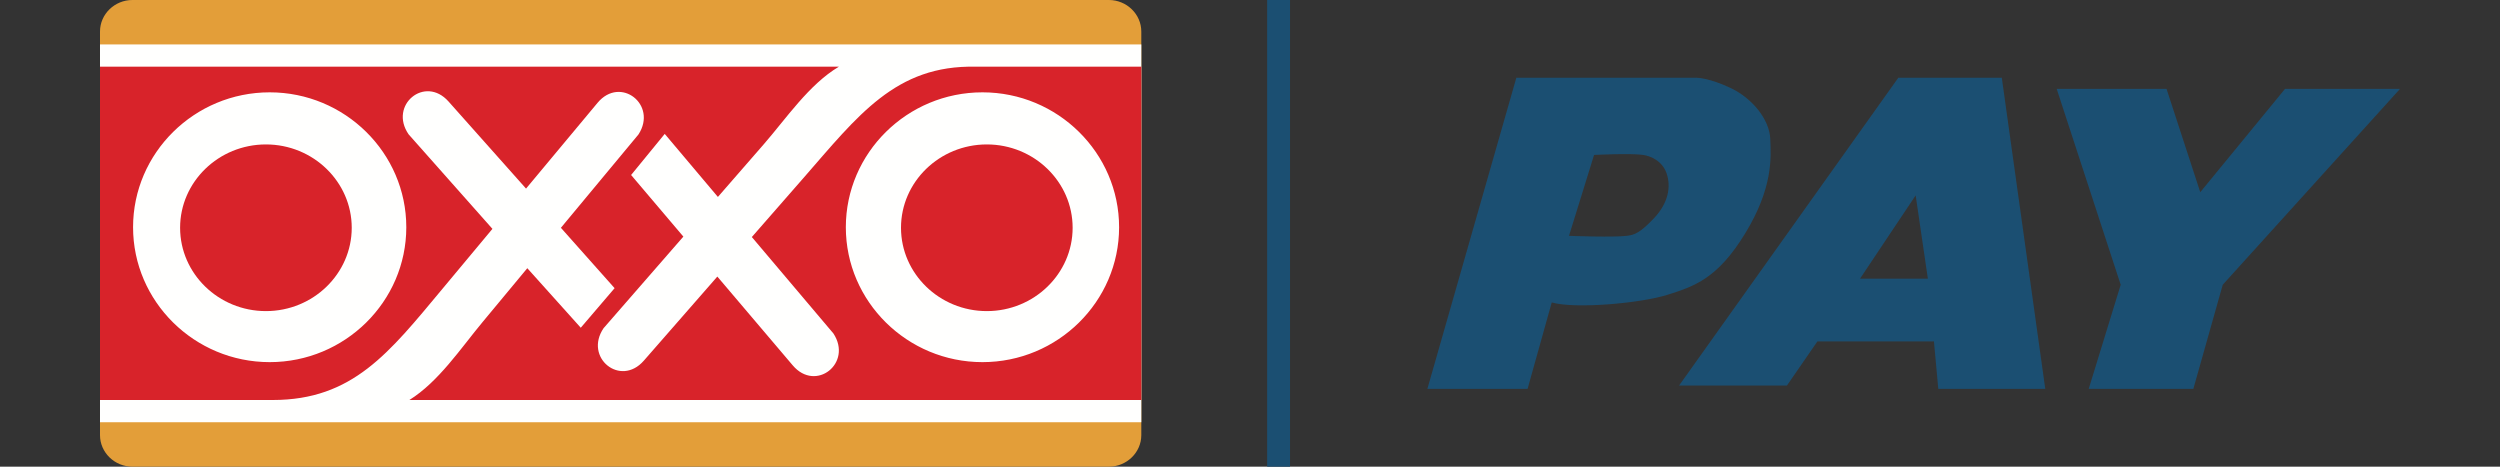 <?xml version="1.0" encoding="UTF-8"?>
<svg width="75px" height="14px" viewBox="0 0 75 14" version="1.1" xmlns="http://www.w3.org/2000/svg" xmlns:xlink="http://www.w3.org/1999/xlink">
    <rect x="0" y="0" width="75" height="14" fill="#333333" stroke="none"/>
    <title>oxxo-pay</title>
    <g id="SDK-iOS-/-Android" stroke="none" stroke-width="1" fill="none" fill-rule="evenodd">
        <g id="sdk-ios-push-metodo-1" transform="translate(-184, -213)">
            <g id="Group-Copy" transform="translate(42, 137)">
                <g id="pago-tarjeta-copy-2" transform="translate(0, 60)">
                    <g id="oxxo-pay" transform="translate(142, 16)">
                        <rect id="Rectangle" x="0" y="0" width="75" height="14"></rect>
                        <polygon id="Fill-1" fill="#1B4F72" points="38.015 14 38.701 14 38.701 0 38.015 0"></polygon>
                        <path d="M49.612,6.555 C49.207,6.978 49.046,7.046 48.807,7.075 C48.376,7.126 47.07,7.075 47.07,7.075 L47.822,4.648 C47.822,4.648 48.934,4.592 49.299,4.648 C49.522,4.682 49.871,4.826 50,5.207 C50.13,5.589 50.062,6.084 49.612,6.555 Z M53.108,4.164 C53.082,3.579 52.564,2.944 51.916,2.639 C51.268,2.333 50.906,2.333 50.906,2.333 L45.49,2.333 L42.821,11.667 L45.827,11.667 L46.552,9.073 C47.252,9.276 49.221,9.098 50.024,8.844 C50.828,8.589 51.527,8.361 52.357,7 C53.186,5.639 53.134,4.749 53.108,4.164 L53.108,4.164 Z" id="Fill-3" fill="#1B4F72"></path>
                        <polyline id="Fill-4" fill="#1B4F72" points="61.701 2.667 63.621 8.543 62.661 11.667 65.8 11.667 66.682 8.543 72 2.667 68.55 2.667 66.008 5.766 64.996 2.667 61.701 2.667"></polyline>
                        <path d="M55.8,8.361 L57.47,5.861 L57.836,8.361 L55.8,8.361 Z M60.054,2.333 L56.949,2.333 L50.373,11.565 L53.609,11.565 L54.522,10.242 L58.018,10.242 L58.149,11.667 L61.358,11.667 L60.054,2.333 L60.054,2.333 Z" id="Fill-21" fill="#1B4F72"></path>
                        <g id="Group-26" transform="translate(3, 0)" fill="#E39E39">
                            <path d="M0,0.946 C0,0.426 0.438,0 0.973,0 L30.266,0 C30.801,0 31.239,0.426 31.239,0.946 L31.239,13.054 C31.239,13.574 30.801,14 30.266,14 L0.973,14 C0.438,14 0,13.574 0,13.054 L0,0.946" id="Fill-25"></path>
                        </g>
                        <polygon id="Fill-27" fill="#FFFFFE" points="3 12.667 34.239 12.667 34.239 1.333 3 1.333"></polygon>
                        <path d="M29.605,4.333 C28.186,4.333 27.03,5.456 27.03,6.833 C27.03,8.21 28.186,9.333 29.605,9.333 C31.023,9.333 32.179,8.21 32.179,6.833 C32.179,5.456 31.023,4.333 29.605,4.333" id="Fill-28" fill="#D8232A"></path>
                        <path d="M7.978,4.333 C6.559,4.333 5.403,5.456 5.403,6.833 C5.403,8.21 6.559,9.333 7.978,9.333 C9.396,9.333 10.552,8.21 10.552,6.833 C10.552,5.456 9.396,4.333 7.978,4.333" id="Fill-29" fill="#D8232A"></path>
                        <path d="M29.474,10.864 C27.216,10.864 25.375,9.046 25.375,6.817 C25.375,4.588 27.216,2.77 29.474,2.77 C31.732,2.77 33.573,4.588 33.573,6.817 C33.573,9.046 31.732,10.864 29.474,10.864 Z M12.189,6.817 C12.189,9.046 10.348,10.864 8.091,10.864 C5.833,10.864 3.992,9.046 3.992,6.817 C3.992,4.588 5.833,2.77 8.091,2.77 C10.348,2.77 12.189,4.588 12.189,6.817 Z M29.27,2.001 C26.869,1.947 25.74,3.467 24.101,5.343 L22.555,7.111 L25.003,10.005 C25.586,10.894 24.473,11.776 23.783,10.962 L21.52,8.297 L19.314,10.821 C18.612,11.624 17.511,10.727 18.107,9.846 L20.501,7.098 L18.933,5.25 L19.942,4.017 L21.537,5.908 L22.912,4.329 C23.586,3.555 24.275,2.529 25.166,2.001 L3,2.001 L3,12 L8.183,12 C10.584,12 11.675,10.582 13.269,8.67 L14.773,6.866 L12.258,4.03 C11.655,3.154 12.747,2.247 13.456,3.045 L15.781,5.658 L17.927,3.084 C18.61,2.265 19.731,3.137 19.156,4.031 L16.827,6.834 L18.438,8.645 L17.423,9.832 L15.819,8.046 L14.482,9.656 C13.825,10.445 13.161,11.452 12.281,12 L34.239,12 L34.239,2.001 L29.27,2.001 L29.27,2.001 Z" id="Fill-30" fill="#D8232A"></path>
                    </g>
                </g>
            </g>
        </g>
    </g>
</svg>